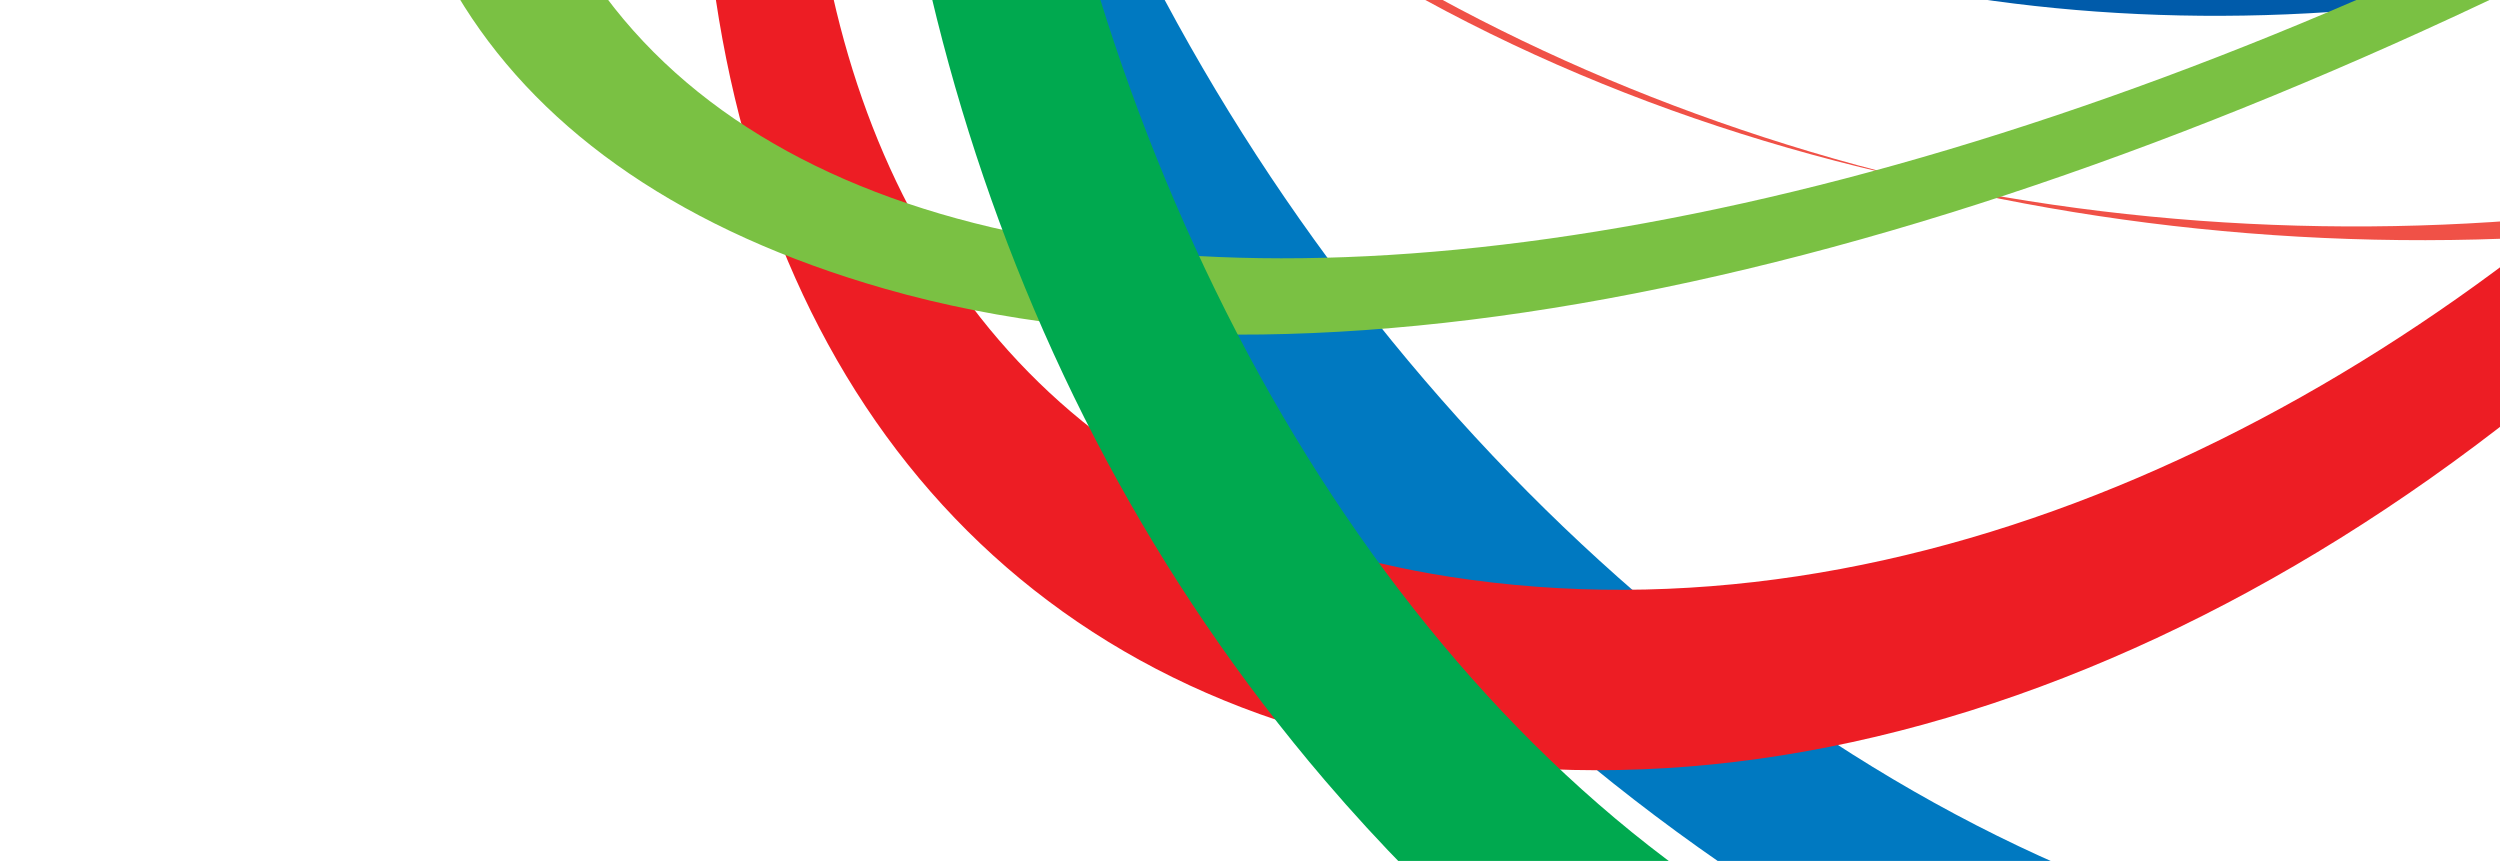 <svg width="604" height="208" fill="none" xmlns="http://www.w3.org/2000/svg"><g clip-path="url(#clip0_13_3031)"><path d="M258.268-364.984c39.895-37.688 94.423-65.772 157.039-81.734 63.879-16.288 135.456-19.753 206.816-8.521 80.872 12.725 158.662 43.847 218.297 92.768 72.7 59.604 110.222 138.435 90.367 220.098C907.52-46.666 813.389 26.892 673.573 50.597 539.458 73.33 405.846 42.591 309.957-23.636 230.893-78.254 192.098-147.69 190.659-215.414c-1.197-56.641 23.992-108.378 67.583-149.56m656.55 217.016c38.037-147.127-128.063-272.063-297.985-299.938-132.624-21.77-275.962 11.891-350.668 83.081-88.905 84.744-100.033 243.93 42.577 342.853C517.518 122.841 862.968 52.35 914.792-147.957z" fill="#F05147"/><path d="M323.841-404.469c41.573-34.088 93.966-58.289 151.076-70.259 58.751-12.317 121.391-11.484 180.348 4.009 66.883 17.575 126.013 53.154 164.03 104.809 45.797 62.225 55.351 139.424 15.485 213.814C789.252-67.14 692.709-8.771 573.445 2.078 460.618 12.343 360.468-23.309 297.15-87.45c-52.812-53.48-70.927-118.319-59.177-180.297 9.986-52.715 41.059-100.009 85.849-136.73m487.077 240.58c73.09-130.241-29.737-258.658-165.605-296.196-106.482-29.4-234.456-5.283-311.105 58.333-88.535 73.49-125.274 214.924-31.406 308.281C435.425 38.46 717.22 2.977 810.906-163.916" fill="#005BAA"/><path d="M187.74-79.452c-16.155-46.755 7.384-112.231 58.445-180.407 44.352-59.22 105.813-115.394 173.135-161.093 62.34-42.307 127.075-73.848 186.304-91.333 59.804-17.67 112.038-20.426 149.153-6.705 40.789 15.074 61.189 49.22 53.435 100.179-8.969 59.081-54.436 133.603-133.394 208.48-88.793 84.195-199.711 150.092-302.041 176.747C272.19-7.367 206.189-25.992 187.721-79.46M743.948-510.6c-67.41-25.961-202.22 15.936-317.919 95.171-134.25 91.93-246.945 235.127-215.764 315.922C250.412 4.487 492.297-45.714 670.593-213.818c142.682-134.553 154.183-265.641 73.347-296.763" fill="#0056A7"/><path d="M839.604 196.27c-103.909 109.924-262.005 115.235-407.642 22.998C313.906 144.481 240.358 26.135 214.993-93.176c-19.375-91.119-8.436-174.406 22.757-240.195 26.298-55.507 66.713-97.928 115.289-125.011 46.619-26.008 101.247-38.189 159.039-34.833 63.318 3.677 130.824 26.008 194.354 68.681 78.829 52.941 148.475 135.018 187.209 238.792 51.123 136.969 39.383 283.186-54.037 382.012zM358.127-451.537c-95.555 53.714-157.042 190.071-119.2 342.194 63.376 254.76 358.766 466.844 561.184 261.864 166.719-168.848 69.435-460.18-98.008-574.146-110.578-75.259-255.654-79.562-343.976-29.912z" fill="#0079C1"/><path d="M341.512 182.278C236.5 163.886 177.78 82.818 170.247-24.85c-6.016-86.117 22.179-176.955 70.82-255.995 40.801-66.257 94.261-121.314 152.103-160.671 53.912-36.682 111.156-59.429 165.87-66.171 57.275-7.047 111.406 3.486 155.02 33.104 50.972 34.611 85.702 93.969 91.647 174.125 7.449 100.23-30.509 218.19-117.071 321.633C588.635 140.653 457.475 202.59 341.512 182.278zm214.783-681.231c-103.278 12.365-227.221 99.298-297.491 217.496-98.74 166.104-94.589 391.927 91.563 420.823C573.793 174.05 811.699-86.085 797.87-300.175c-8.998-139.524-128.748-212.272-241.601-198.767" fill="#ED1D24"/><path d="M96.528-108.153c14.564-69.212 66.144-142.122 139.344-206.999 64.758-57.391 143.874-106.168 226.649-141.603 80.642-34.517 163.255-55.715 238.375-60.627 81-5.306 151.071 8.416 197.375 42.789 54.342 40.324 71.97 105.778 37.87 188.562-40.664 98.763-151.713 192.927-299.734 268.814-155.612 79.763-311.39 118.747-422.462 87.031C116.547 41.998 79.053-25.112 96.528-108.153zM886.863-467.03c-81.444-62.566-264.71-44.817-419.745 21.887-163.137 70.175-323.183 202.963-343.447 321.767C88.758 81.325 332.677 123.168 631.589-29.358 903.755-168.236 1015.09-363.945 886.863-467.03z" fill="#7AC143"/><path d="M715.967 271.68c-138.616 79.533-289.868 40.767-395.821-83.09-82.81-96.821-115.473-222.354-107.248-339.519 6.337-90.31 36.785-169.384 81.03-229.9 38.127-52.155 86.352-90.322 139.02-112.567 51.773-21.859 108.51-28.597 165.051-18.43 63.478 11.41 121.106 46.777 174.328 102.686 67.472 70.873 123.861 170.311 130.781 292.255 9.129 160.36-54.857 312.648-187.167 388.577M436.998-488.882c-102.099 43.205-189.04 171.761-193.992 324.06-8.202 251.174 189.326 530.057 446.125 381.565 273.906-158.367 219.717-467.902 75.735-622.438-91.152-97.818-213.054-130.35-327.849-83.179" fill="#00A94F"/></g><defs><clipPath id="clip0_13_3031"><path fill="#fff" transform="rotate(112 702.878 187.47)" d="M0 0h904v864H0z"/></clipPath></defs></svg>
